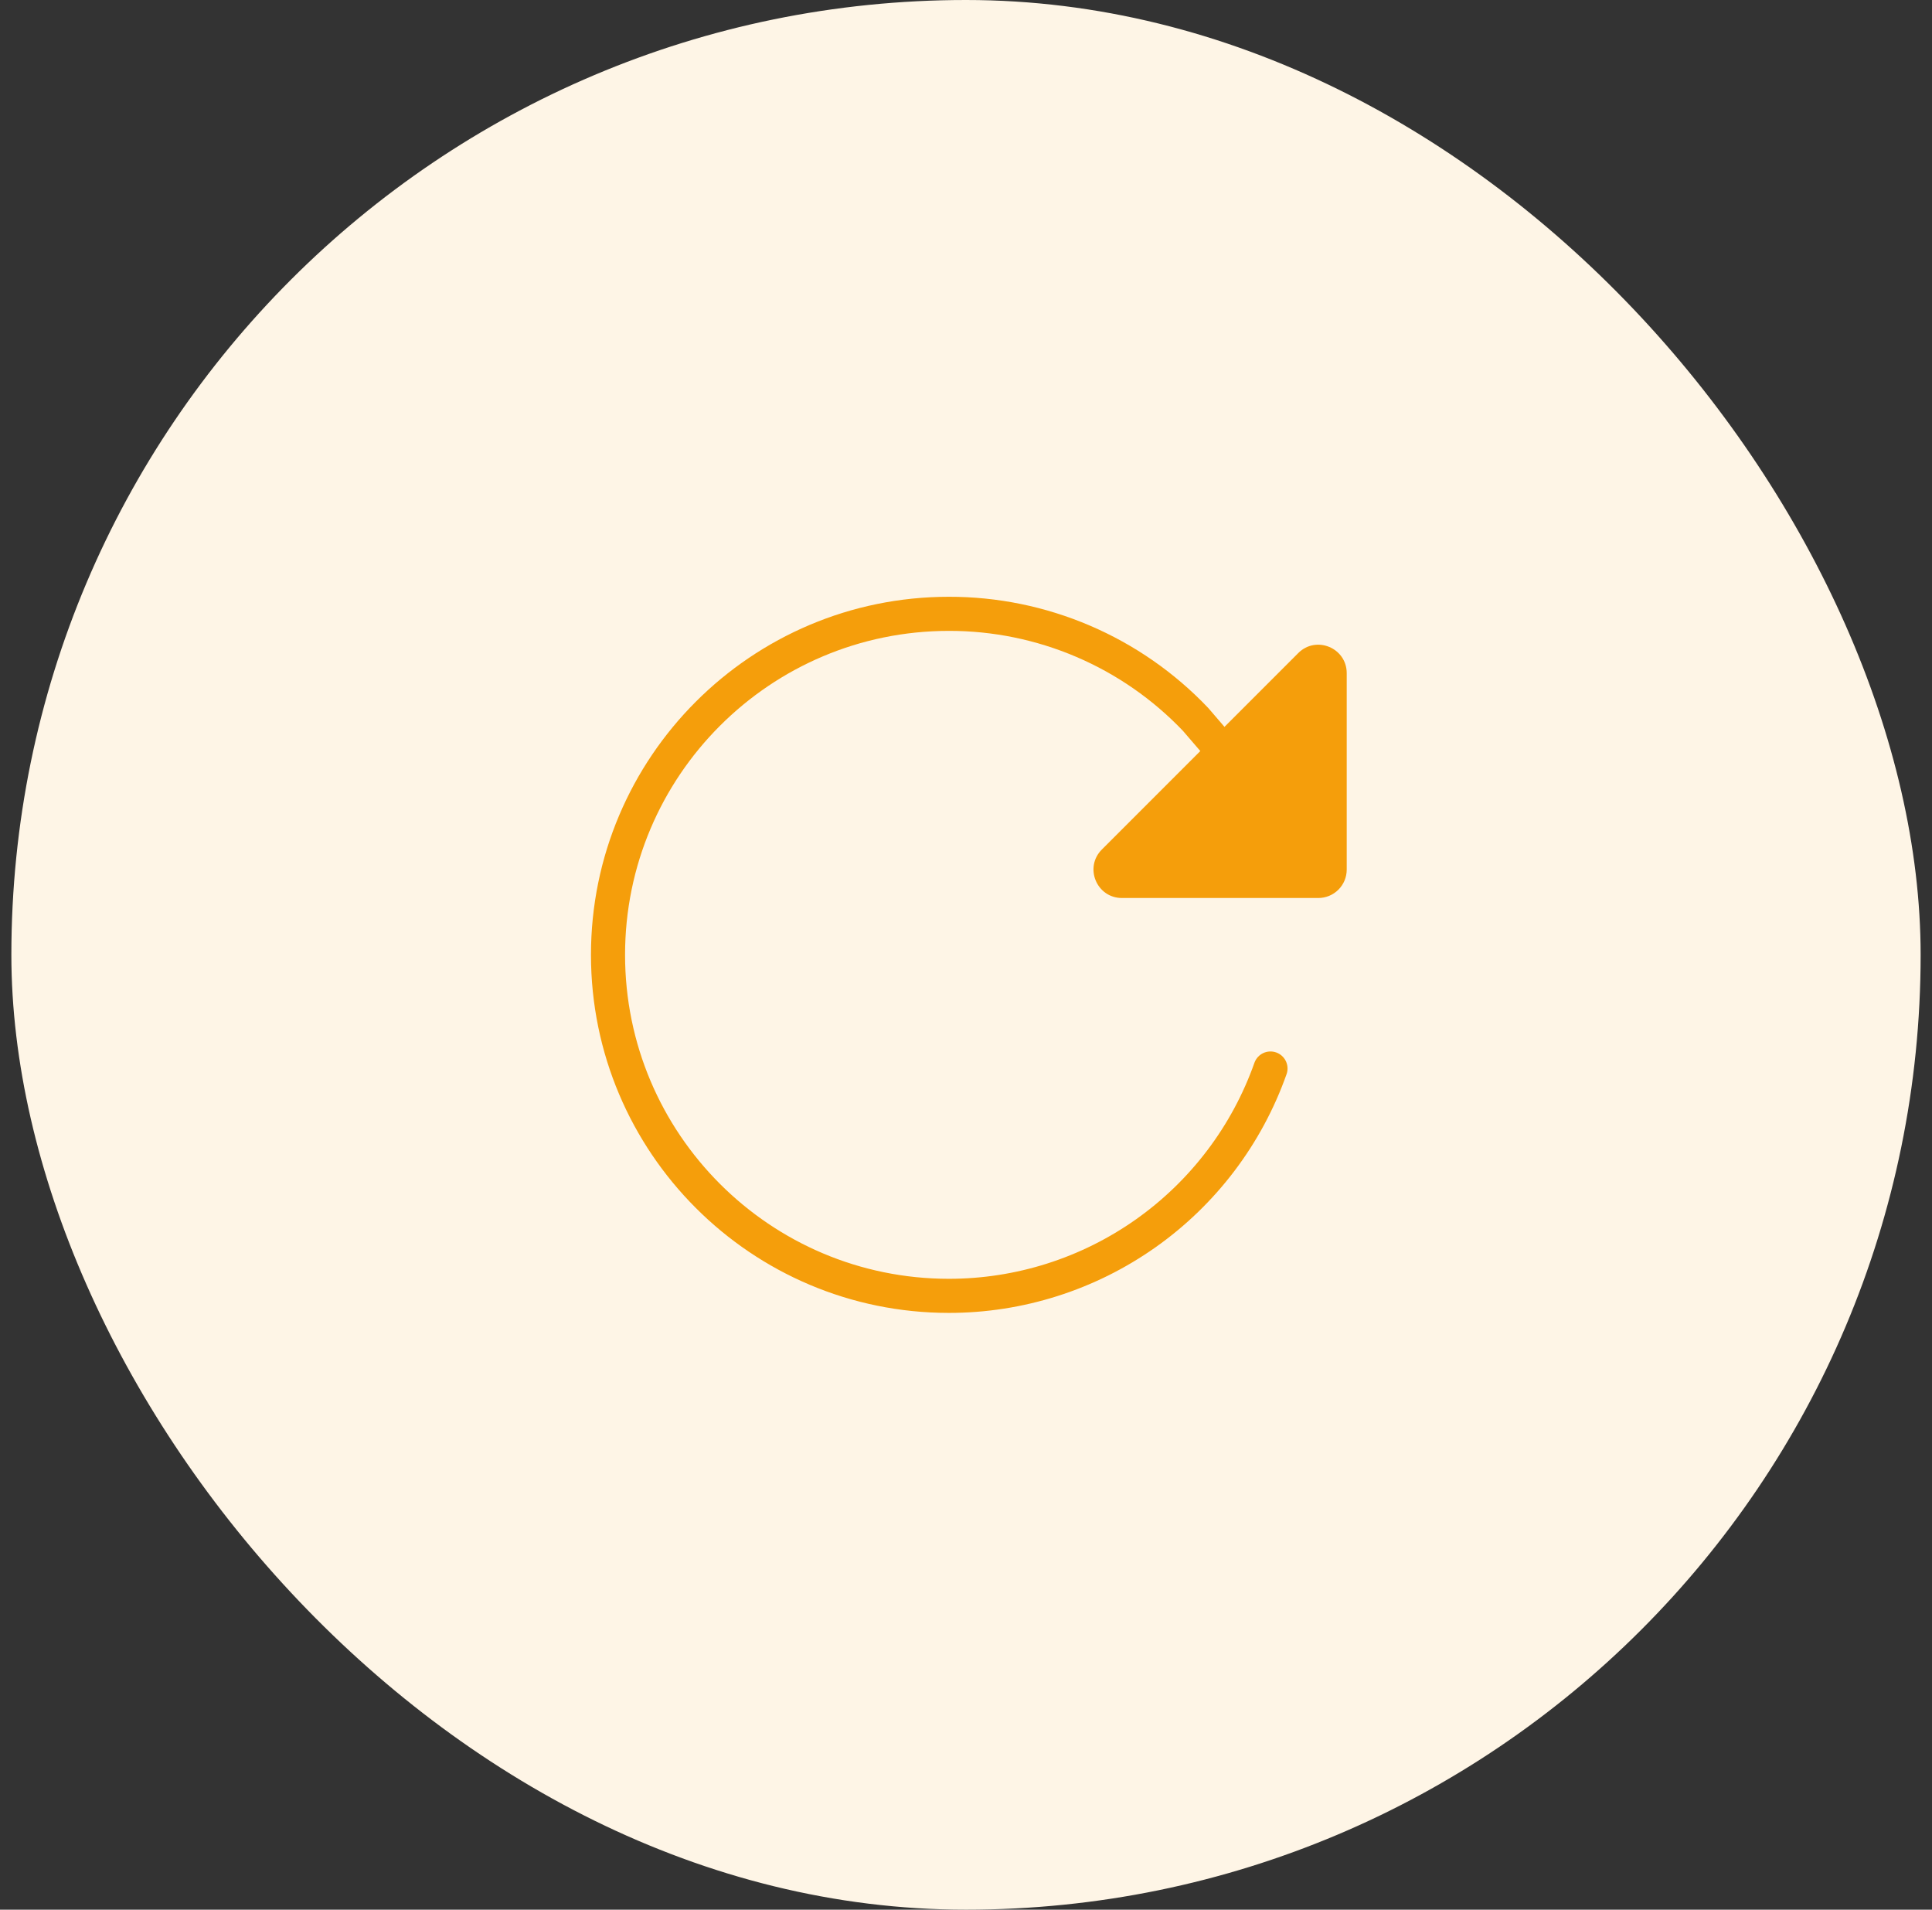 <svg width="85" height="84" viewBox="0 0 85 84" fill="none" xmlns="http://www.w3.org/2000/svg">
	<rect x="0" y="0" width="85" height="84" fill="#333333" stroke="none"/>
	<rect x="0.5" width="84" height="84" rx="42" fill="#FEF5E6" />
	<path d="M54.25 33.562L52.6 31.643C51.201 30.174 49.518 29.004 47.652 28.206C45.787 27.408 43.779 26.997 41.75 27C33.469 27 26.75 33.719 26.75 42C26.75 50.281 33.469 57 41.75 57C44.852 57 47.878 56.038 50.412 54.247C52.945 52.456 54.861 49.925 55.896 47" stroke="#F59E0B" stroke-width="1.5" stroke-miterlimit="10" stroke-linecap="round" />
	<path d="M59.25 29.611V38.25C59.25 38.582 59.119 38.9 58.884 39.134C58.65 39.368 58.332 39.5 58 39.5H49.361C48.247 39.5 47.69 38.154 48.477 37.367L57.117 28.727C57.904 27.938 59.25 28.497 59.25 29.611Z" fill="#F59E0B" />
</svg>
